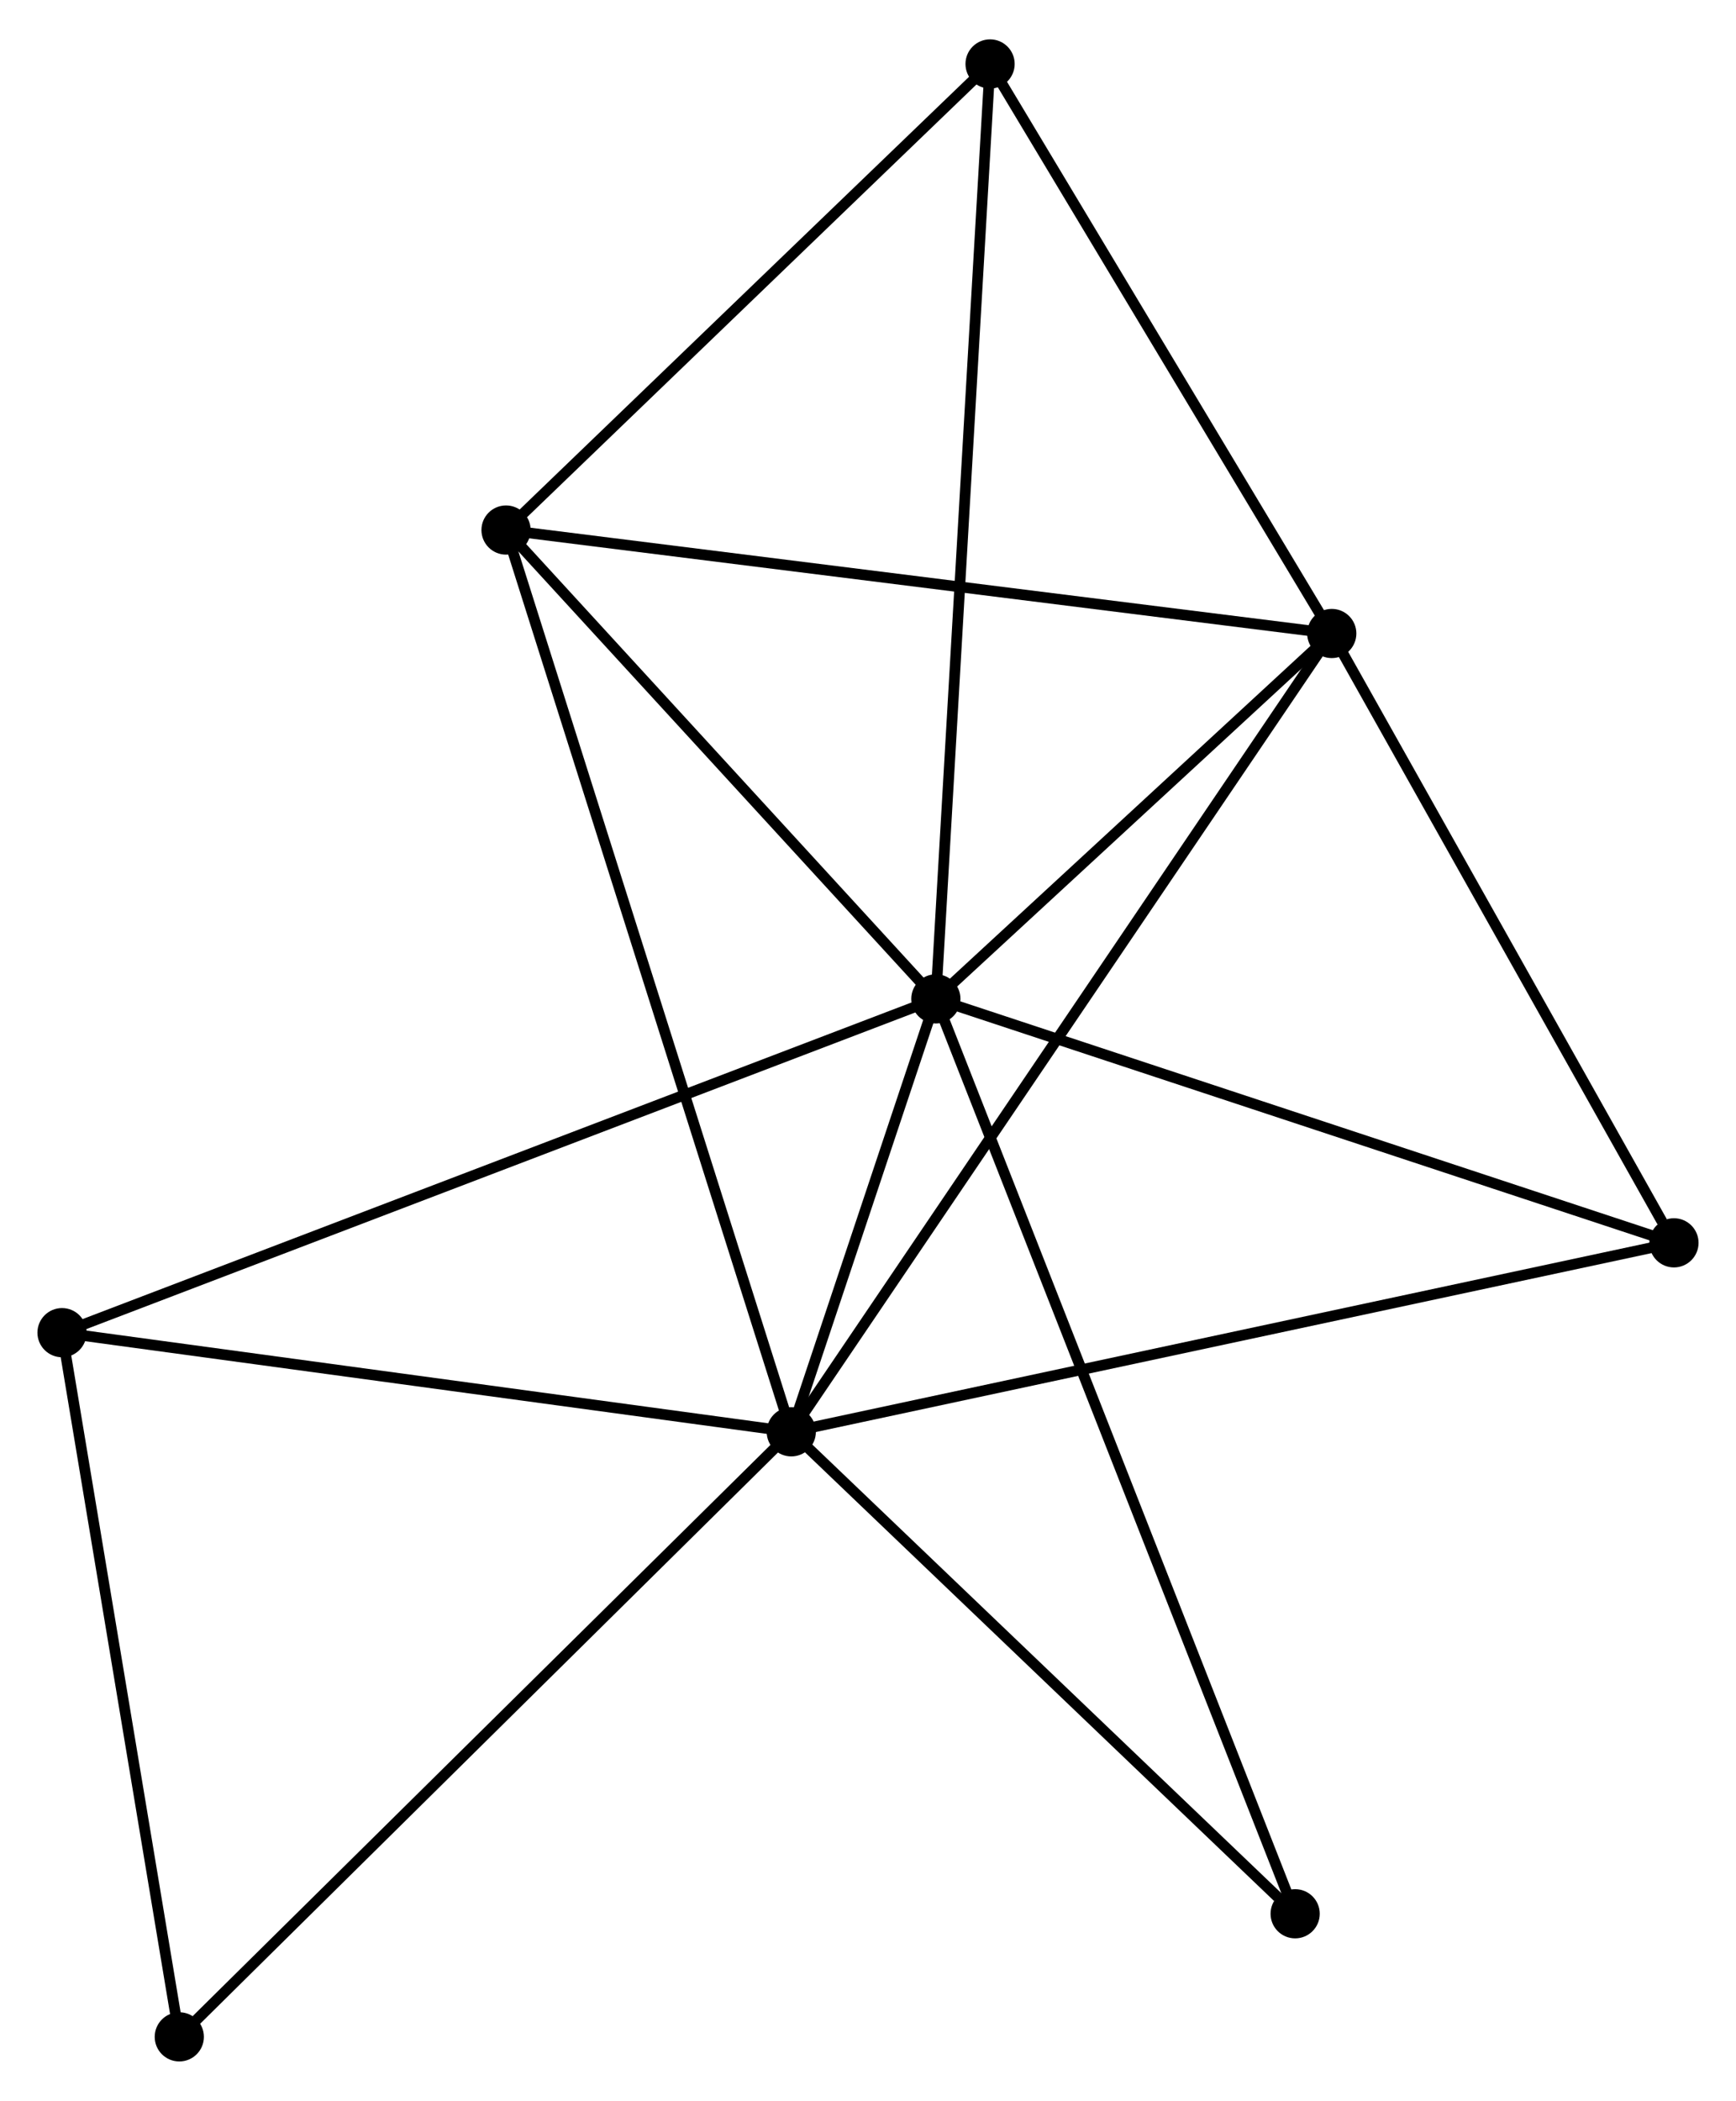 <?xml version="1.0" encoding="UTF-8" standalone="no"?>
<!DOCTYPE svg PUBLIC "-//W3C//DTD SVG 1.1//EN"
 "http://www.w3.org/Graphics/SVG/1.1/DTD/svg11.dtd">
<!-- Generated by graphviz version 2.36.0 (20140111.2315)
 -->
<!-- Title: %3 Pages: 1 -->
<svg width="162pt" height="196pt"
 viewBox="0.00 0.00 162.32 196.03" xmlns="http://www.w3.org/2000/svg" xmlns:xlink="http://www.w3.org/1999/xlink">
<g id="graph0" class="graph" transform="scale(1 1) rotate(0) translate(4 192.033)">
<title>%3</title>
<!-- 0 -->
<g id="node1" class="node"><title>0</title>
<ellipse fill="black" stroke="black" cx="69.987" cy="-58.361" rx="1.8" ry="1.8"/>
</g>
<!-- 1 -->
<g id="node2" class="node"><title>1</title>
<ellipse fill="black" stroke="black" cx="83.506" cy="-98.833" rx="1.8" ry="1.8"/>
</g>
<!-- 0&#45;&#45;1 -->
<g id="edge1" class="edge"><title>0&#45;&#45;1</title>
<path fill="none" stroke="black" d="M70.568,-60.1C72.751,-66.636 80.461,-89.717 82.817,-96.771"/>
</g>
<!-- 2 -->
<g id="node3" class="node"><title>2</title>
<ellipse fill="black" stroke="black" cx="120.523" cy="-132.991" rx="1.8" ry="1.8"/>
</g>
<!-- 0&#45;&#45;2 -->
<g id="edge2" class="edge"><title>0&#45;&#45;2</title>
<path fill="none" stroke="black" d="M71.042,-59.919C77.619,-69.632 112.913,-121.753 119.473,-131.44"/>
</g>
<!-- 3 -->
<g id="node4" class="node"><title>3</title>
<ellipse fill="black" stroke="black" cx="43.315" cy="-142.662" rx="1.8" ry="1.8"/>
</g>
<!-- 0&#45;&#45;3 -->
<g id="edge3" class="edge"><title>0&#45;&#45;3</title>
<path fill="none" stroke="black" d="M69.43,-60.121C65.959,-71.092 47.331,-129.968 43.869,-140.911"/>
</g>
<!-- 5 -->
<g id="node5" class="node"><title>5</title>
<ellipse fill="black" stroke="black" cx="152.519" cy="-76.028" rx="1.8" ry="1.8"/>
</g>
<!-- 0&#45;&#45;5 -->
<g id="edge4" class="edge"><title>0&#45;&#45;5</title>
<path fill="none" stroke="black" d="M72.027,-58.797C83.445,-61.242 139.319,-73.202 150.55,-75.606"/>
</g>
<!-- 6 -->
<g id="node6" class="node"><title>6</title>
<ellipse fill="black" stroke="black" cx="1.8" cy="-67.631" rx="1.8" ry="1.8"/>
</g>
<!-- 0&#45;&#45;6 -->
<g id="edge5" class="edge"><title>0&#45;&#45;6</title>
<path fill="none" stroke="black" d="M68.02,-58.628C58.062,-59.982 13.315,-66.065 3.646,-67.38"/>
</g>
<!-- 7 -->
<g id="node7" class="node"><title>7</title>
<ellipse fill="black" stroke="black" cx="12.765" cy="-1.8" rx="1.8" ry="1.8"/>
</g>
<!-- 0&#45;&#45;7 -->
<g id="edge6" class="edge"><title>0&#45;&#45;7</title>
<path fill="none" stroke="black" d="M68.572,-56.962C60.724,-49.205 22.589,-11.51 14.34,-3.357"/>
</g>
<!-- 8 -->
<g id="node8" class="node"><title>8</title>
<ellipse fill="black" stroke="black" cx="117.1" cy="-13.307" rx="1.8" ry="1.8"/>
</g>
<!-- 0&#45;&#45;8 -->
<g id="edge7" class="edge"><title>0&#45;&#45;8</title>
<path fill="none" stroke="black" d="M71.554,-56.861C78.707,-50.021 108.213,-21.805 115.478,-14.858"/>
</g>
<!-- 1&#45;&#45;2 -->
<g id="edge8" class="edge"><title>1&#45;&#45;2</title>
<path fill="none" stroke="black" d="M85.097,-100.301C91.186,-105.92 112.972,-126.023 118.979,-131.566"/>
</g>
<!-- 1&#45;&#45;3 -->
<g id="edge9" class="edge"><title>1&#45;&#45;3</title>
<path fill="none" stroke="black" d="M82.169,-100.292C76.067,-106.946 50.896,-134.395 44.699,-141.154"/>
</g>
<!-- 1&#45;&#45;5 -->
<g id="edge11" class="edge"><title>1&#45;&#45;5</title>
<path fill="none" stroke="black" d="M85.497,-98.175C95.575,-94.845 140.864,-79.879 150.651,-76.645"/>
</g>
<!-- 1&#45;&#45;6 -->
<g id="edge12" class="edge"><title>1&#45;&#45;6</title>
<path fill="none" stroke="black" d="M81.8,-98.182C71.166,-94.121 14.103,-72.329 3.497,-68.279"/>
</g>
<!-- 1&#45;&#45;8 -->
<g id="edge13" class="edge"><title>1&#45;&#45;8</title>
<path fill="none" stroke="black" d="M84.208,-97.047C88.58,-85.917 112.042,-26.186 116.402,-15.084"/>
</g>
<!-- 4 -->
<g id="node9" class="node"><title>4</title>
<ellipse fill="black" stroke="black" cx="88.574" cy="-186.233" rx="1.8" ry="1.8"/>
</g>
<!-- 1&#45;&#45;4 -->
<g id="edge10" class="edge"><title>1&#45;&#45;4</title>
<path fill="none" stroke="black" d="M83.612,-100.659C84.272,-112.033 87.811,-173.073 88.469,-184.418"/>
</g>
<!-- 2&#45;&#45;3 -->
<g id="edge14" class="edge"><title>2&#45;&#45;3</title>
<path fill="none" stroke="black" d="M118.614,-133.23C107.932,-134.568 55.664,-141.115 45.157,-142.431"/>
</g>
<!-- 2&#45;&#45;5 -->
<g id="edge16" class="edge"><title>2&#45;&#45;5</title>
<path fill="none" stroke="black" d="M121.587,-131.095C126.445,-122.447 146.484,-86.772 151.418,-77.989"/>
</g>
<!-- 2&#45;&#45;4 -->
<g id="edge15" class="edge"><title>2&#45;&#45;4</title>
<path fill="none" stroke="black" d="M119.46,-134.762C114.609,-142.846 94.6,-176.191 89.674,-184.401"/>
</g>
<!-- 3&#45;&#45;4 -->
<g id="edge17" class="edge"><title>3&#45;&#45;4</title>
<path fill="none" stroke="black" d="M44.821,-144.112C51.692,-150.727 80.037,-178.015 87.016,-184.733"/>
</g>
<!-- 6&#45;&#45;7 -->
<g id="edge18" class="edge"><title>6&#45;&#45;7</title>
<path fill="none" stroke="black" d="M2.116,-65.732C3.718,-56.119 10.913,-12.917 12.468,-3.582"/>
</g>
</g>
</svg>
